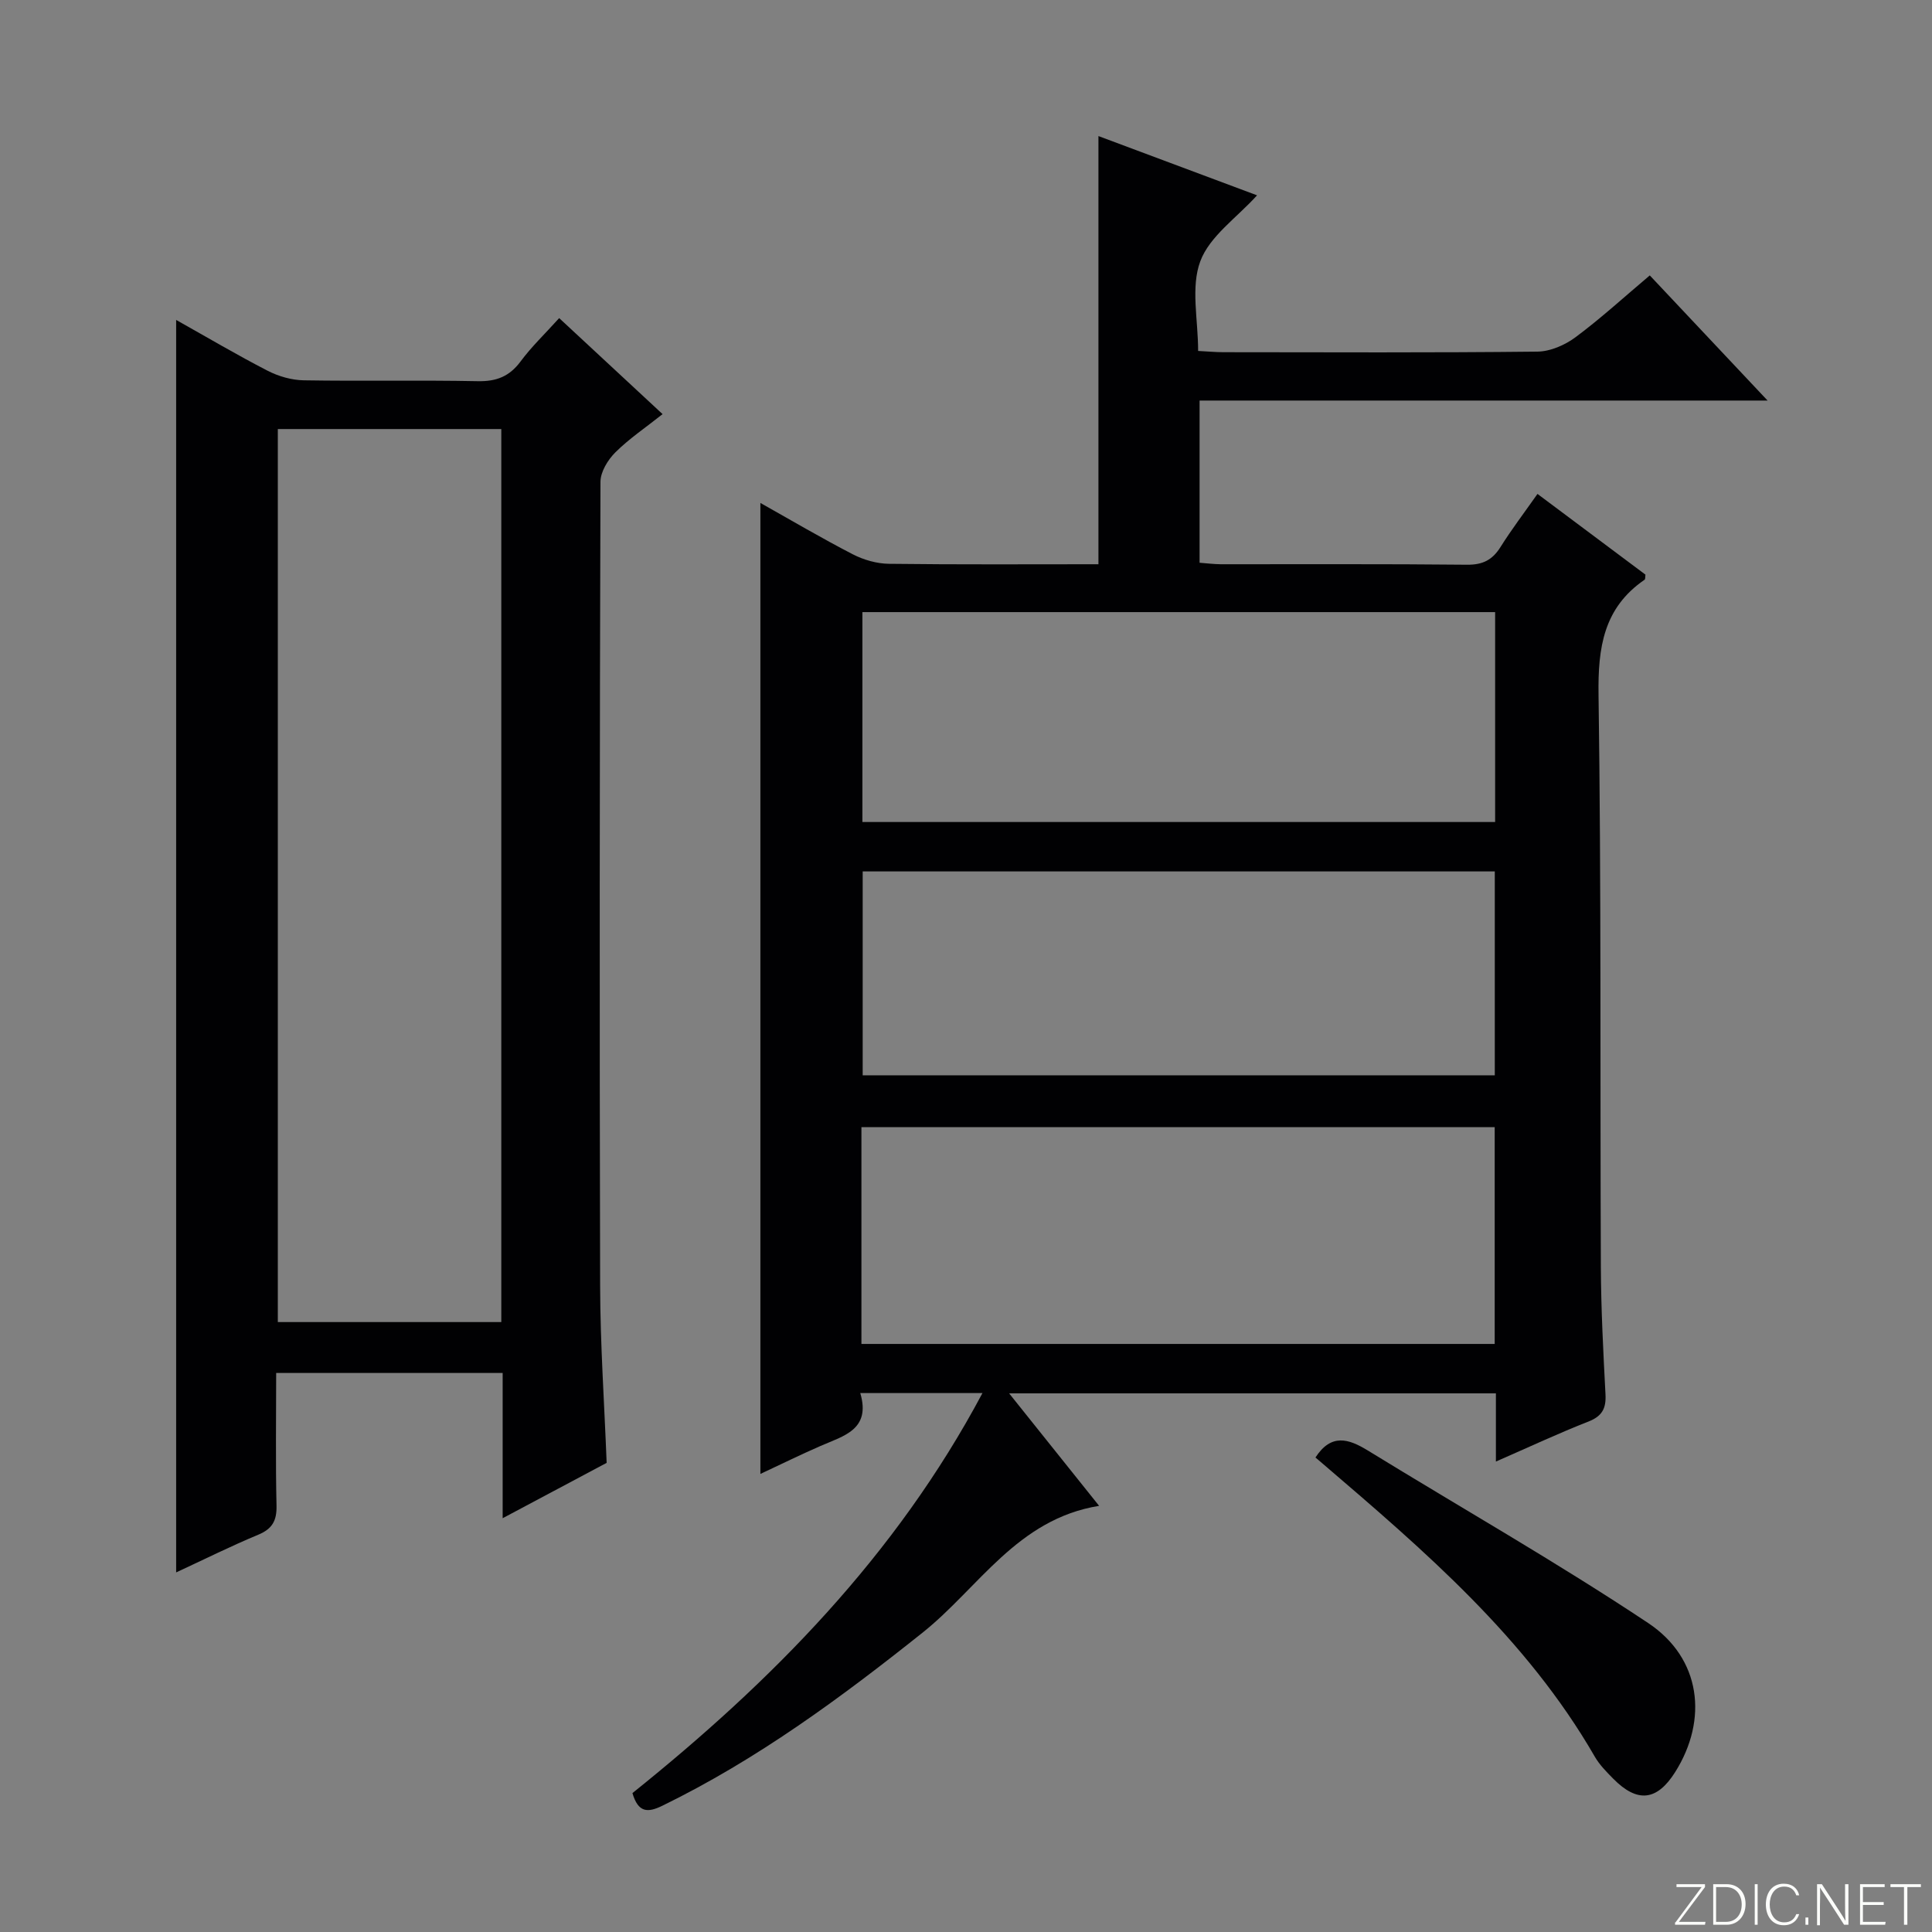 <svg enable-background="new 0 0 400 400" viewBox="0 0 400 400" xmlns="http://www.w3.org/2000/svg"><rect x="0" y="0" width="400" height="400" fill="#808080" stroke="none"/><g fill="#fbfcfa"><path d="m346.9 398 5.4-7.3h-5.2v-.6h5.9v.6l-5.4 7.2h5.5l-.1.6h-6.2v-.5z"/><path d="m354.7 390.1h2.8c2.3 0 3.9 1.6 3.9 4.1s-1.6 4.3-3.9 4.3h-2.8zm.6 7.8h2c2.2 0 3.3-1.6 3.3-3.6 0-1.8-1-3.6-3.3-3.6h-2z"/><path d="m363.9 390.1v8.4h-.6v-8.4z"/><path d="m372.5 396.3c-.4 1.3-1.4 2.3-3.2 2.3-2.4 0-3.7-1.9-3.7-4.3 0-2.3 1.2-4.3 3.7-4.3 1.8 0 2.9 1 3.2 2.4h-.6c-.4-1.1-1.1-1.8-2.5-1.8-2.1 0-3 1.9-3 3.7s.9 3.7 3 3.7c1.4 0 2.1-.7 2.5-1.7z"/><path d="m373.8 398.5v-1.5h.6v1.5z"/><path d="m376.2 398.5v-8.4h1c1.3 2 4.4 6.7 4.9 7.6-.1-1.2-.1-2.4-.1-3.8v-3.8h.7v8.4h-.9c-1.2-1.9-4.4-6.8-5-7.7.1 1.1 0 2.3 0 3.9v3.9h-.6z"/><path d="m390 394.4h-4.3v3.5h4.7l-.1.6h-5.2v-8.4h5.1v.6h-4.5v3.1h4.3v.7z"/><path d="m394.2 390.7h-2.8v-.6h6.3v.6h-2.8v7.8h-.7z"/></g><path d="m309.71 302.6c0-5.28 0-9.56 0-14.12-33.53 0-66.61 0-100.78 0 6.35 7.94 12.27 15.34 18.63 23.29-16.96 2.73-24.95 17-36.55 26.25-16.97 13.53-34.32 26.3-53.9 35.85-3.02 1.47-4.98 1.44-6.17-2.63 28.73-23.04 54.5-49.07 72.47-82.82-8.79 0-16.68 0-25.3 0 2.23 7.56-3.42 8.85-8.23 10.95-4.08 1.78-8.08 3.75-12.45 5.79 0-67.18 0-133.91 0-201.03 6.41 3.6 12.68 7.3 19.13 10.63 2.25 1.16 4.97 1.94 7.49 1.97 14.45.18 28.91.09 43.37.09 0-29.75 0-58.98 0-88.65 10.78 4.03 21.72 8.11 32.84 12.27-4.2 4.65-9.82 8.46-11.75 13.65-2.01 5.38-.45 12.09-.45 18.57 2.03.1 3.64.26 5.25.26 21.66.02 43.33.12 64.99-.12 2.68-.03 5.72-1.36 7.92-3 5.3-3.95 10.2-8.44 15.35-12.78 7.97 8.46 15.79 16.77 24.39 25.91-39.88 0-78.59 0-117.6 0v33.58c1.5.11 2.94.3 4.38.31 17 .02 34-.08 50.99.1 3.25.03 5.25-.98 6.93-3.66 2.29-3.65 4.91-7.09 7.66-11 7.64 5.71 15.03 11.24 22.35 16.71-.07.5-.01.94-.17 1.05-8.49 5.82-9.68 14.03-9.54 23.79.57 39.48.31 78.98.48 118.47.04 8.81.5 17.62.96 26.42.15 2.91-.7 4.5-3.51 5.61-6.13 2.4-12.12 5.2-19.18 8.29zm-131.36-24.35h131.11c0-15.21 0-30.08 0-44.88-43.89 0-87.42 0-131.11 0zm131.2-151.52c-43.79 0-87.31 0-131 0v43.46h131c0-14.64 0-28.89 0-43.46zm-130.94 53.69v42.21h130.87c0-14.2 0-28.09 0-42.21-43.77 0-87.19 0-130.87 0z" fill="#010103"/><path d="m36.47 66.24c6.51 3.65 12.63 7.27 18.94 10.52 2.26 1.16 4.97 1.94 7.49 1.98 12 .2 24-.06 36 .18 3.87.08 6.57-.97 8.89-4.1 2.27-3.06 5.06-5.72 7.98-8.96 7.09 6.58 14 13 21.41 19.88-3.46 2.75-6.89 5.05-9.77 7.91-1.56 1.55-3.08 4.03-3.09 6.1-.17 55.5-.21 110.99-.07 166.49.03 12.12.87 24.24 1.35 36.63-6.86 3.65-13.85 7.37-21.53 11.46 0-10.41 0-20.12 0-30.07-15.76 0-31 0-46.89 0 0 9.25-.14 18.36.07 27.47.07 3.12-.88 4.81-3.79 6.02-5.65 2.35-11.14 5.09-16.99 7.8 0-86.45 0-172.45 0-259.31zm67.32 207.48c0-61.81 0-123.25 0-184.89-15.55 0-30.93 0-46.27 0v184.89z" fill="#010103"/><path d="m272.35 301.76c3.27-5.03 6.85-3.89 10.81-1.47 19.36 11.89 39.15 23.15 58.06 35.73 10.99 7.31 12.45 19.99 5.62 30.85-3.77 5.99-7.83 6.46-12.83 1.4-1.4-1.42-2.85-2.88-3.83-4.58-14.15-24.54-35.25-42.61-56.36-60.68-.51-.44-1.01-.86-1.47-1.25z" fill="#010103"/></svg>